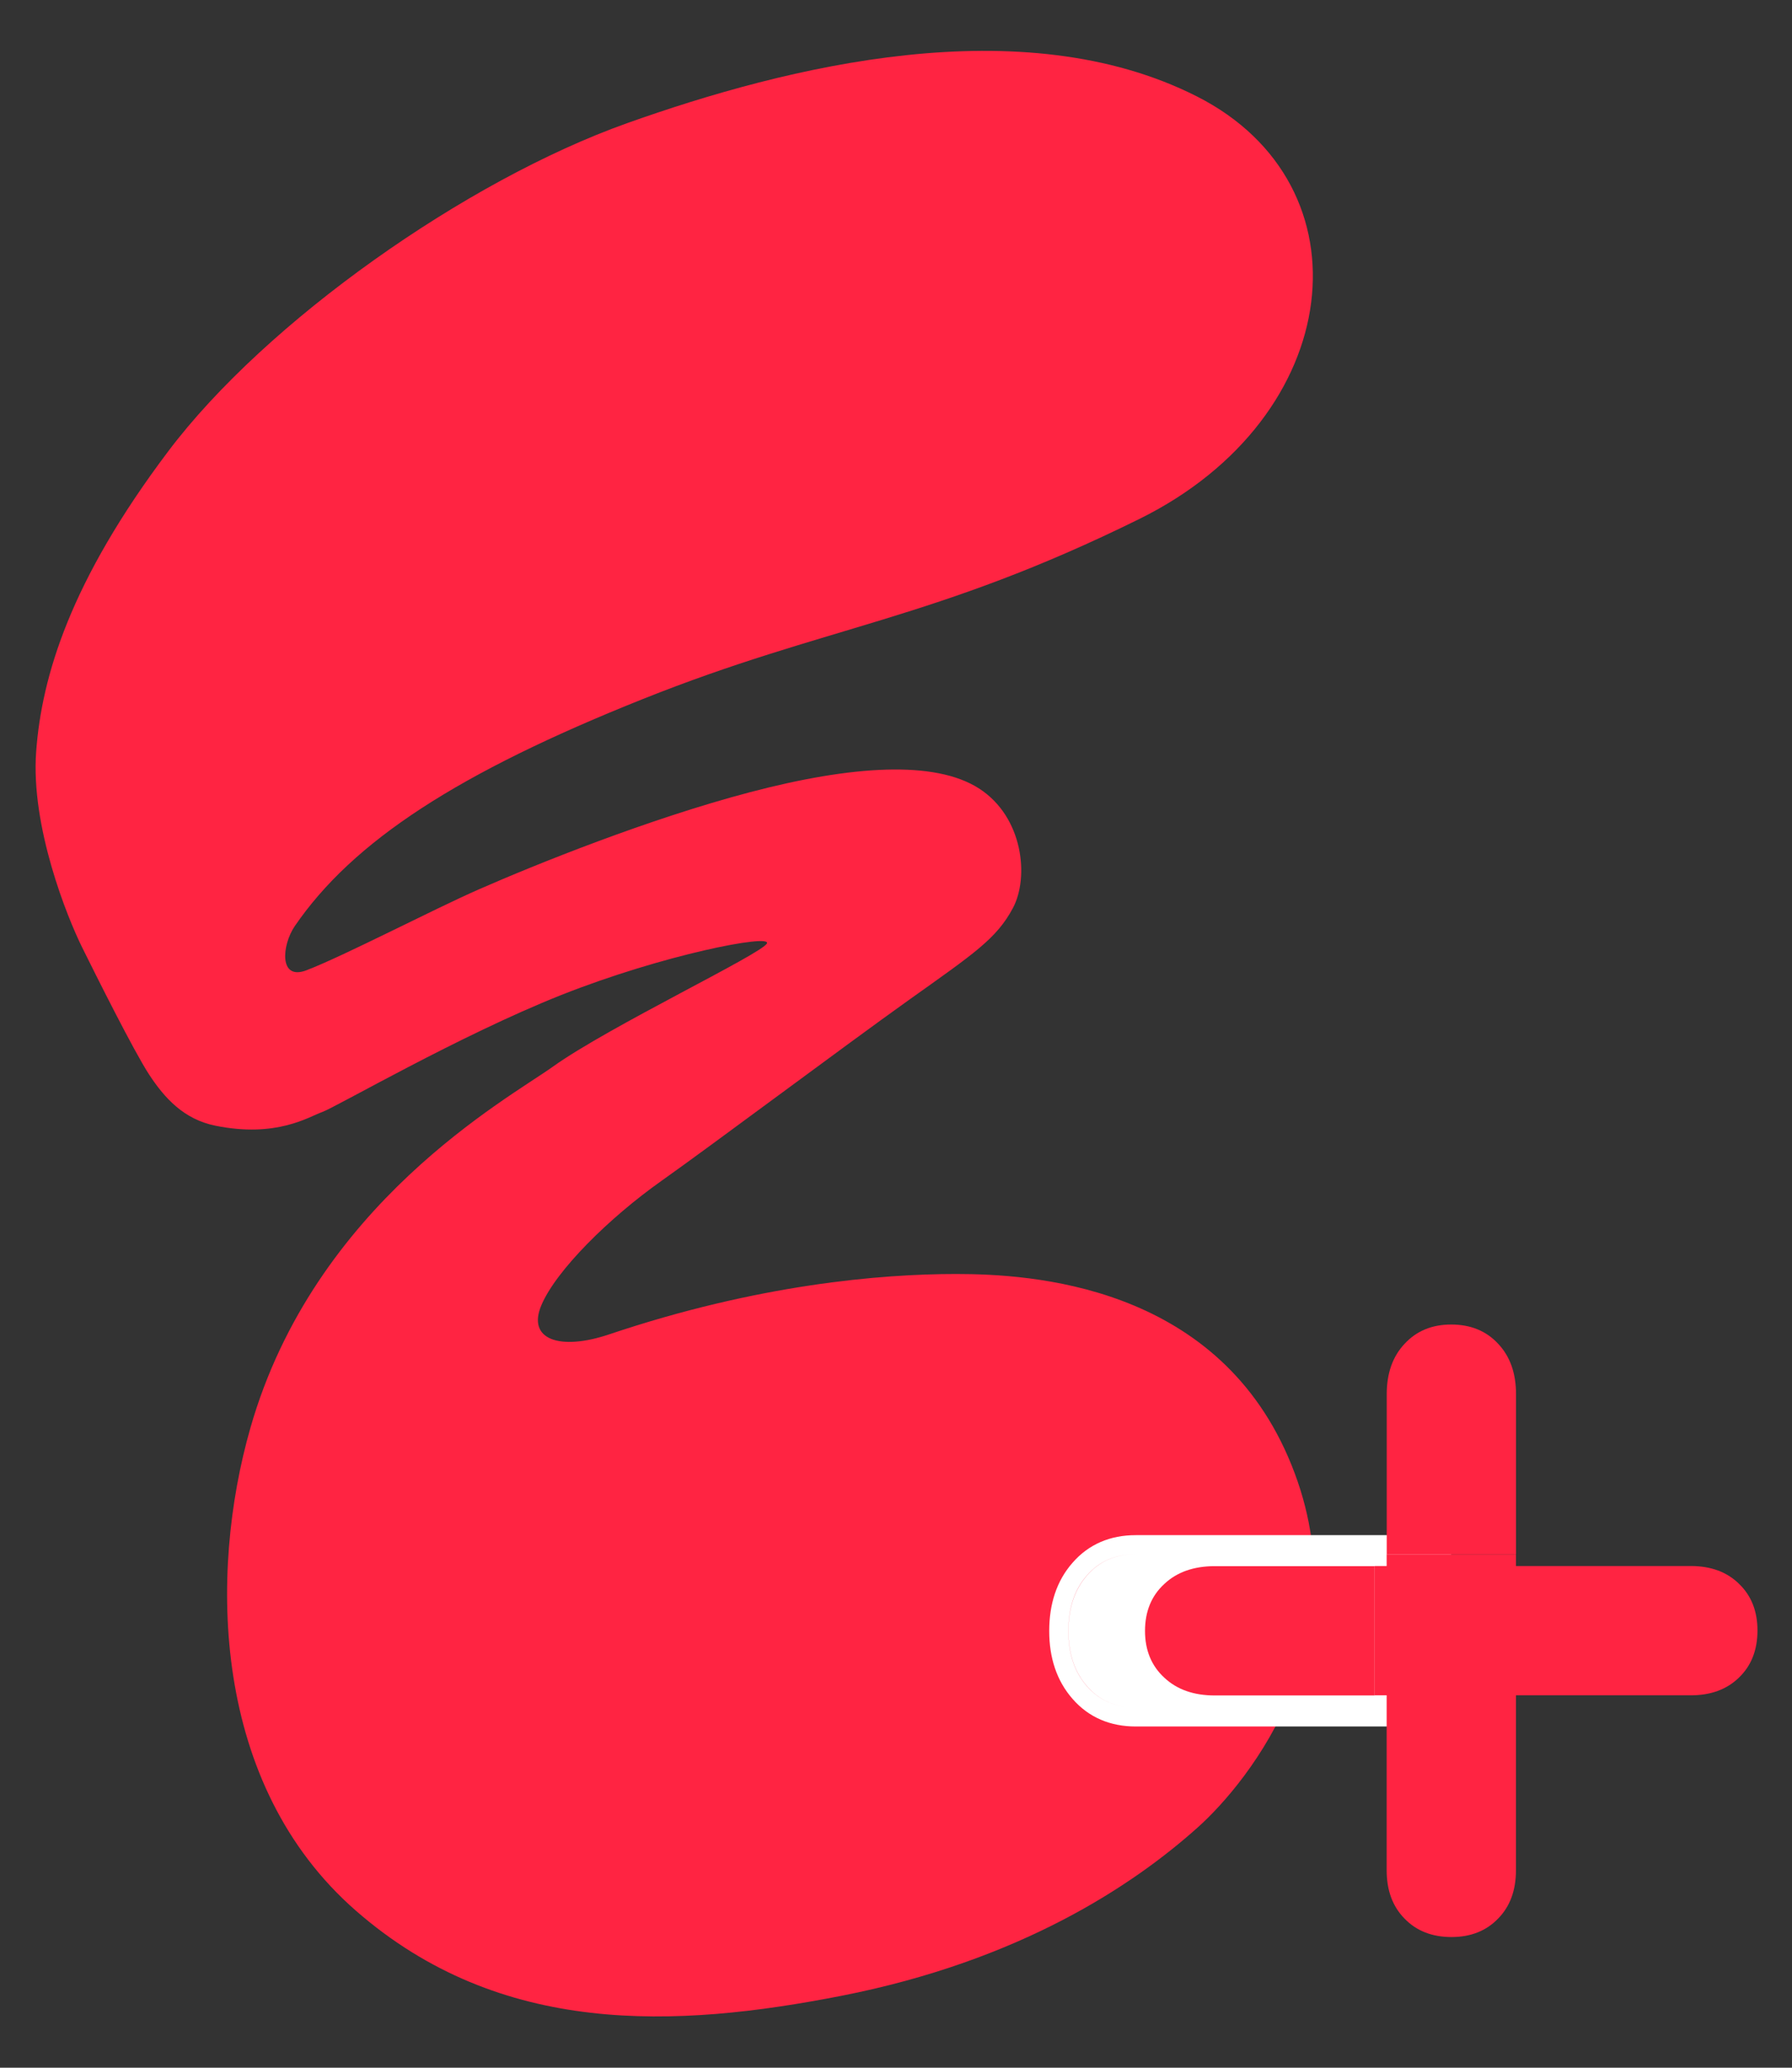 <svg width="26" height="30" viewBox="0 0 26 30" fill="none" xmlns="http://www.w3.org/2000/svg">
<rect x="0" y="0" width="26" height="30" fill="#333333" stroke="none"/>
<path d="M4.445 14.078C4.043 14.231 4.09 13.711 4.276 13.438C5.121 12.203 6.648 11.212 9.325 10.143C12.002 9.073 13.541 9.006 16.534 7.528C19.526 6.049 19.904 2.684 17.364 1.398C14.825 0.113 11.424 0.959 9.096 1.788C6.768 2.617 3.859 4.664 2.44 6.549C1.02 8.433 0.606 9.812 0.525 10.901C0.443 11.991 0.974 13.307 1.195 13.752C1.382 14.13 1.938 15.245 2.164 15.591C2.39 15.936 2.67 16.24 3.123 16.332C4.015 16.514 4.483 16.201 4.675 16.134C4.867 16.067 6.664 15.023 8.144 14.436C9.624 13.849 11.197 13.547 11.127 13.688C11.051 13.841 8.838 14.892 8.023 15.475C7.369 15.943 4.563 17.468 3.633 20.717C3.028 22.831 3.067 25.892 5.166 27.724C7.265 29.555 9.807 29.426 12.206 28.957C14.803 28.448 16.442 27.351 17.374 26.517C18.127 25.845 19.819 23.739 18.688 21.135C17.604 18.641 14.964 18.484 13.872 18.484C12.781 18.484 10.995 18.634 8.838 19.36C8.126 19.6 7.64 19.439 7.856 18.934C8.071 18.429 8.838 17.67 9.594 17.135C10.351 16.599 12.233 15.189 13.183 14.511C14.133 13.834 14.458 13.621 14.696 13.175C14.934 12.729 14.847 11.853 14.205 11.44C13.563 11.027 12.357 11.106 10.885 11.493C9.413 11.88 7.778 12.539 6.942 12.906C6.28 13.197 4.989 13.87 4.445 14.078Z" fill="#FF2442"/>
<path fill-rule="evenodd" clip-rule="evenodd" d="M21.055 25.049L21.055 22.273L16.477 22.273C16.111 22.273 15.797 22.403 15.562 22.673C15.328 22.938 15.223 23.278 15.223 23.664C15.223 24.047 15.329 24.384 15.562 24.649C15.797 24.919 16.111 25.049 16.477 25.049L21.055 25.049ZM15.501 23.664C15.501 23.329 15.591 23.059 15.771 22.856C15.948 22.652 16.183 22.55 16.477 22.55L20.777 22.55L20.777 22.55L16.478 22.55C16.185 22.55 15.95 22.652 15.773 22.856C15.593 23.06 15.502 23.329 15.502 23.664C15.502 23.995 15.593 24.263 15.773 24.466C15.917 24.633 16.1 24.731 16.322 24.762C16.099 24.731 15.916 24.633 15.771 24.466C15.591 24.262 15.501 23.995 15.501 23.664Z" fill="white"/>
<path d="M16.893 22.981C16.706 23.153 16.613 23.38 16.613 23.663C16.613 23.943 16.706 24.169 16.893 24.341C17.076 24.513 17.32 24.599 17.624 24.599L19.945 24.599L19.945 22.723L17.624 22.723C17.32 22.723 17.076 22.809 16.893 22.981Z" fill="#FF2442"/>
<path d="M25.231 24.339C25.41 24.167 25.499 23.939 25.499 23.656C25.499 23.376 25.41 23.151 25.231 22.979C25.055 22.806 24.822 22.721 24.53 22.721L19.945 22.721L19.945 24.597L24.53 24.597C24.822 24.597 25.055 24.511 25.231 24.339Z" fill="#FF2442"/>
<path d="M21.738 19.498C21.566 19.311 21.338 19.217 21.055 19.217C20.776 19.217 20.55 19.311 20.378 19.498C20.206 19.681 20.12 19.924 20.12 20.228L20.12 22.55L21.996 22.55L21.996 20.228C21.996 19.924 21.91 19.681 21.738 19.498Z" fill="#FF2442"/>
<path d="M20.377 27.835C20.549 28.014 20.777 28.104 21.06 28.104C21.34 28.104 21.565 28.014 21.737 27.835C21.909 27.66 21.995 27.426 21.995 27.135L21.995 22.55L20.119 22.55L20.119 27.135C20.119 27.426 20.205 27.66 20.377 27.835Z" fill="#FF2442"/>
</svg>

